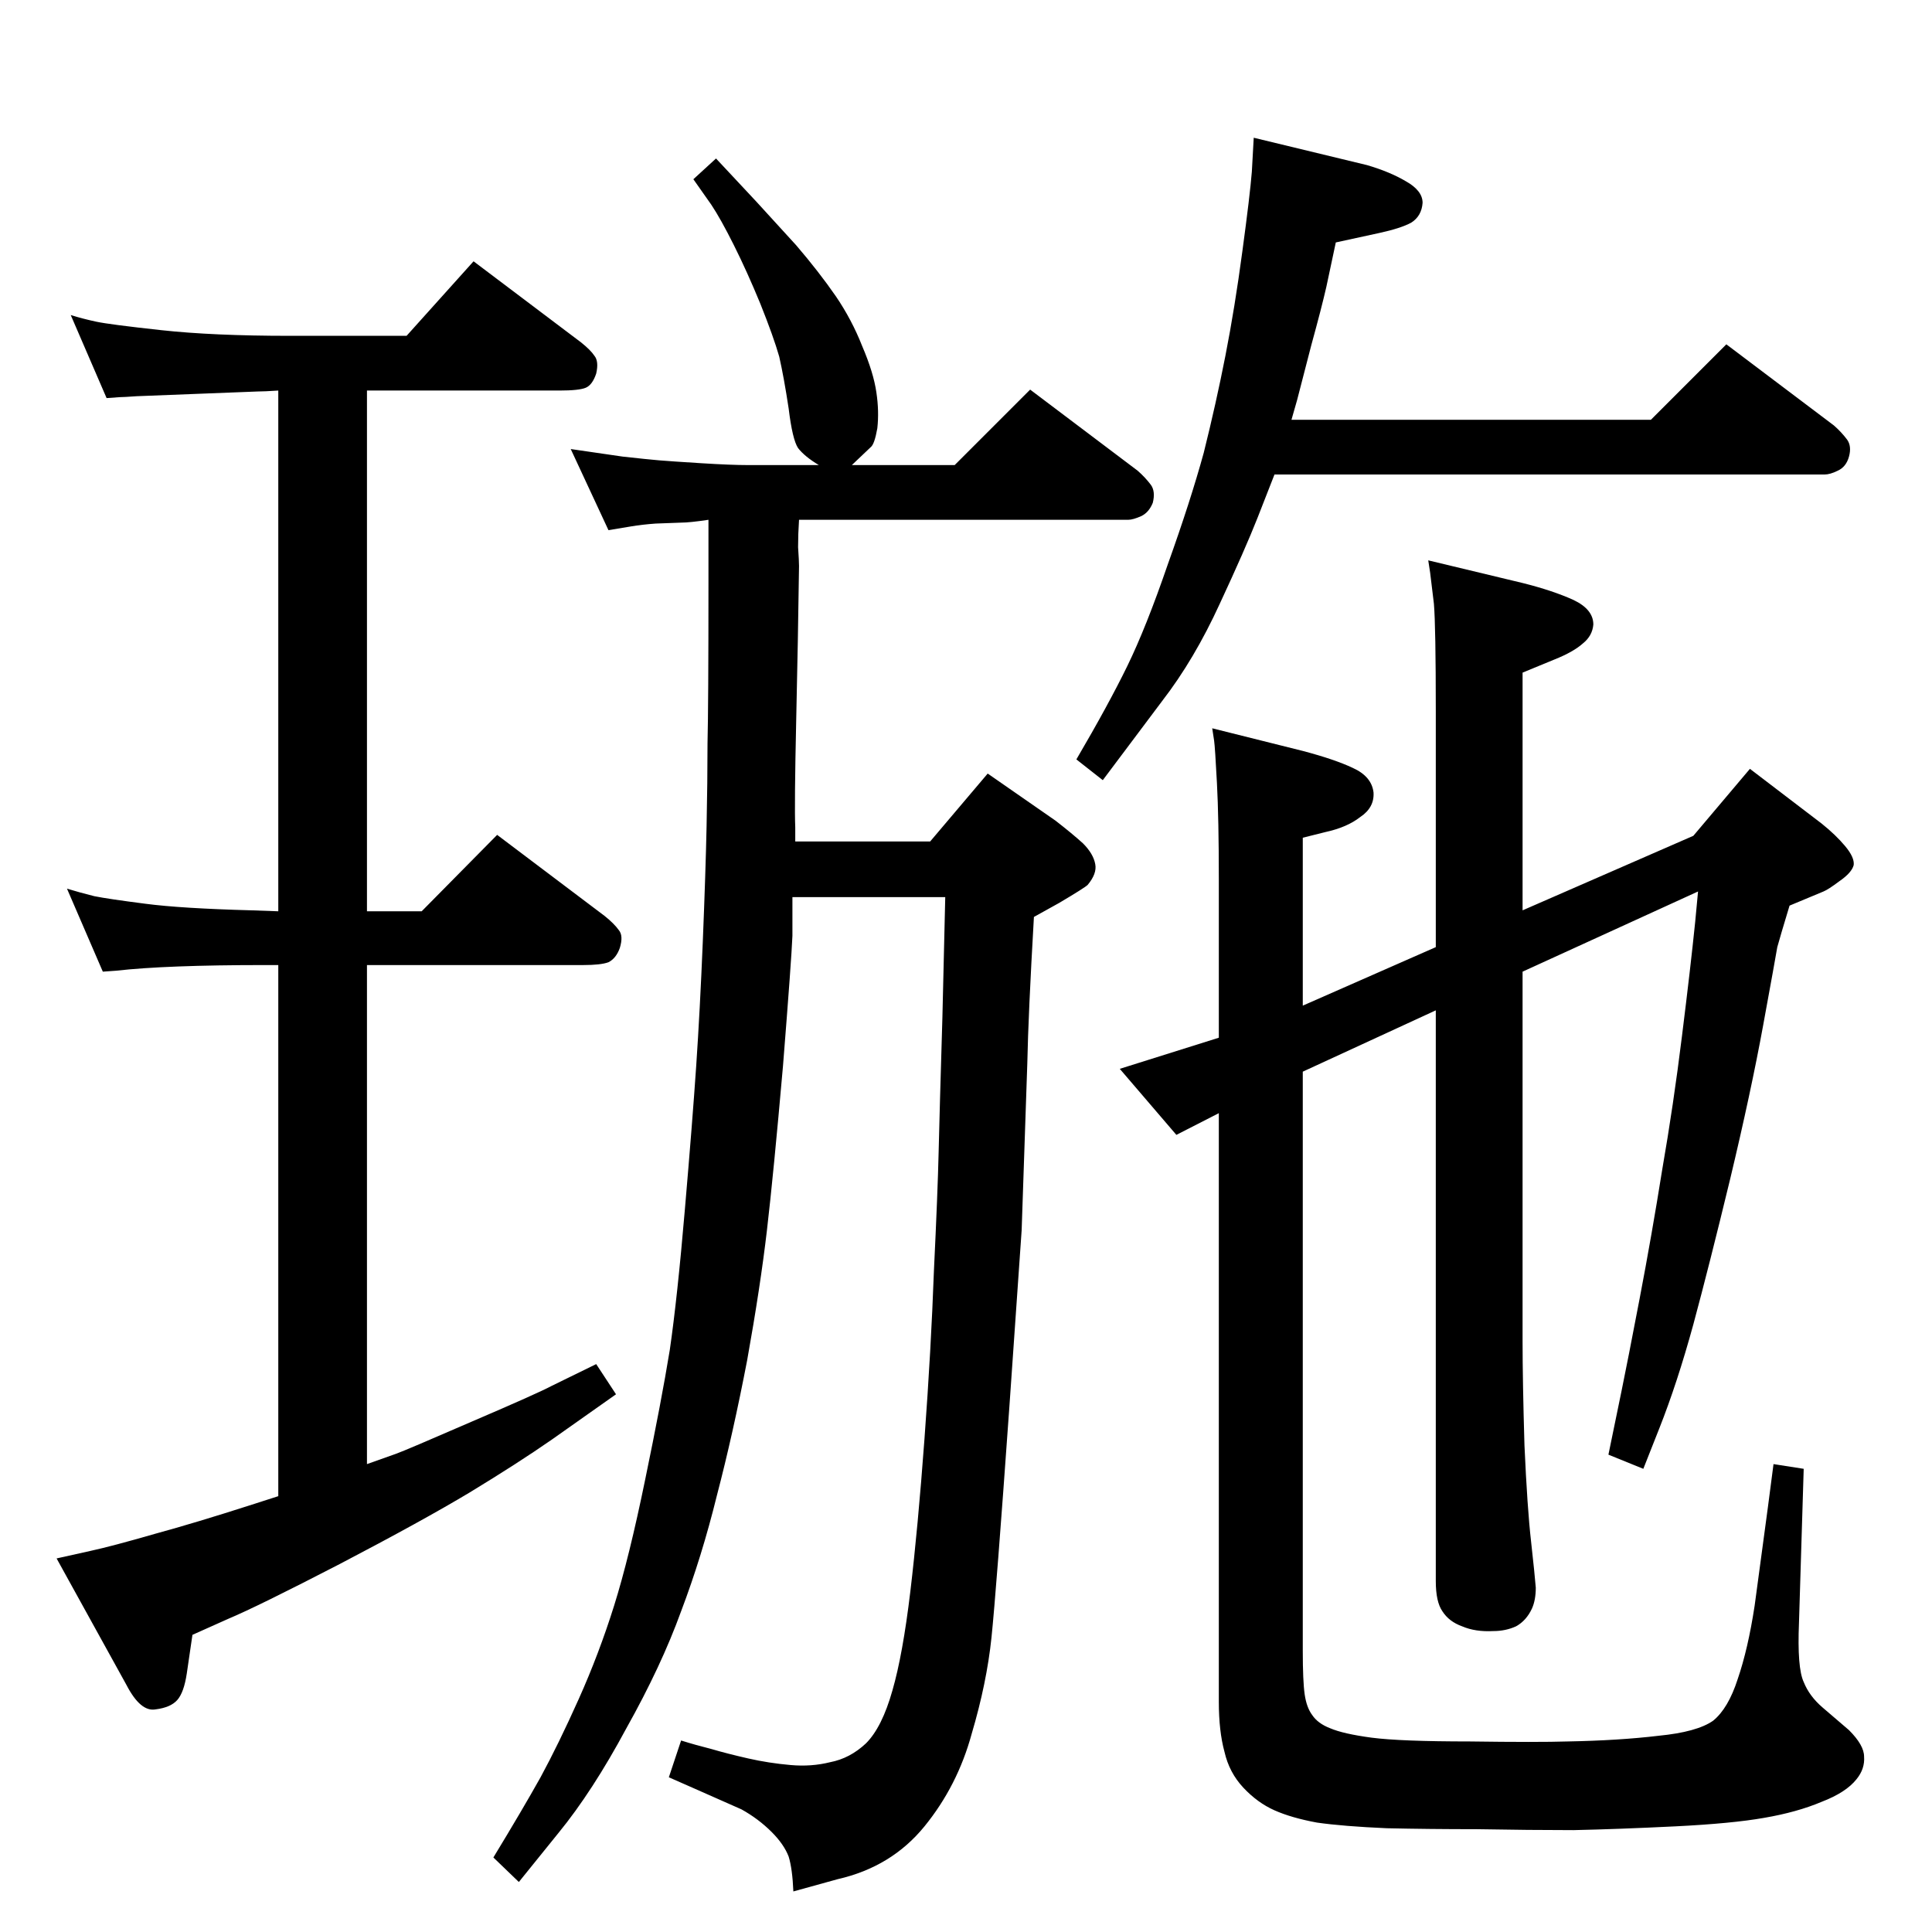 <?xml version="1.0" standalone="no"?>
<!DOCTYPE svg PUBLIC "-//W3C//DTD SVG 1.1//EN" "http://www.w3.org/Graphics/SVG/1.1/DTD/svg11.dtd" >
<svg xmlns="http://www.w3.org/2000/svg" xmlns:xlink="http://www.w3.org/1999/xlink" version="1.1" viewBox="0 -410 2048 2048">
  <g transform="matrix(1 0 0 -1 0 1638)">
   <path fill="currentColor"
d="M1351 1545l-18 -46q-13 -33 -40 -91q-27 -59 -61 -103l-63 -84l-28 22q34 58 54 99t43 108q24 67 38 118q13 52 23 103t18 111q8 59 10 84l2 36l120 -29q24 -7 41 -17q18 -10 18 -23q-1 -14 -12 -21q-11 -6 -34 -11l-46 -10l-10 -47q-5 -22 -16 -62l-15 -58l-6 -21h381
l80 80l114 -86q8 -7 14 -15q5 -7 2 -18t-12 -15q-8 -4 -14 -4h-583zM389 1634v-552h58l80 81l114 -86q10 -8 15 -15q5 -6 1 -19q-4 -11 -12 -15q-8 -3 -27 -3h-229v-529l31 11q11 4 80 34q70 30 85 38l47 23l21 -32l-68 -48q-36 -25 -87 -56q-50 -30 -138 -76
q-87 -45 -118 -58l-38 -17l-6 -41q-3 -20 -10 -28t-23 -10q-16 -3 -31 26l-74 134l36 8q23 5 68 18q44 12 103 31l28 9v563h-14q-105 0 -158 -6l-14 -1l-38 88q13 -4 29 -8q15 -3 54 -8q38 -5 113 -7l28 -1v552q-15 -1 -22 -1l-128 -5q-14 -1 -18 -1l-14 -1l-38 88
q13 -4 27 -7t69 -9t136 -6h124l71 79l114 -86q10 -8 14 -14q5 -6 2 -19q-4 -12 -11 -15t-28 -3h-204zM1522 1044v250q0 90 -2 114l-4 33l-2 13l100 -24q32 -8 54 -18q21 -10 21 -26q-1 -12 -11 -20q-10 -9 -30 -17l-34 -14v-252l181 79l60 71l76 -58q15 -12 25 -24t9 -20
q-2 -8 -15 -17q-12 -9 -17 -11l-36 -15q-10 -33 -13 -44q-2 -12 -15 -83t-35 -163q-22 -91 -39 -154q-17 -62 -36 -110l-17 -43l-37 15l14 68q6 29 19 97t24 137q12 69 21 142q9 72 14 121l3 32l-186 -85v-392q0 -42 2 -110q3 -67 7 -102q4 -36 5 -49q0 -13 -4 -22
q-6 -13 -17 -19q-11 -5 -24 -5q-19 -1 -33 5q-14 5 -21 16q-7 10 -7 32v605l-141 -65v-614q0 -32 2 -46t8 -22q6 -9 19 -14q14 -6 44 -10q31 -4 104 -4q72 -1 104 0q54 1 96 6q41 4 58 16q16 13 26 44q11 32 18 78l14 104l6 46l32 -5l-5 -163q-2 -48 5 -63q6 -15 20 -27
l28 -24q16 -16 16 -28q1 -13 -8 -24q-11 -14 -37 -24q-26 -11 -61 -17q-34 -6 -94 -9q-61 -3 -108 -4q-46 0 -103 1q-50 0 -95 1q-46 2 -74 6q-27 5 -45 13t-33 24t-20 38q-6 22 -6 53v624l-45 -23l-60 70l105 33v168q0 64 -2 102t-3 45l-2 13l96 -24q34 -9 53 -18
q20 -9 22 -26q1 -16 -14 -26q-14 -11 -37 -16l-24 -6v-178zM847 1497q-1 -15 -1 -29q1 -15 1 -20q-1 -75 -3 -164q-2 -90 -1 -113v-15h143l61 72l72 -50q18 -14 29 -24q11 -11 13 -22q2 -10 -8 -22q-3 -3 -30 -19l-27 -15q-6 -104 -7 -155l-6 -177l-13 -187
q-14 -197 -19 -245t-21 -102q-15 -55 -50 -98t-92 -56l-47 -13q-1 24 -5 37q-5 13 -18 26q-14 14 -32 24l-52 23l-25 11l13 39q16 -5 32 -9q17 -5 39 -10t45 -7q22 -2 42 3q21 4 38 20q17 17 28 56q11 38 19 105t15 162t10 178q4 83 5 126t4 143l3 127h-162v-41
q-1 -25 -10 -138q-10 -114 -17 -174t-21 -138q-15 -78 -32 -143q-16 -65 -38 -123q-21 -58 -58 -124q-36 -67 -72 -111l-42 -52l-27 26q31 51 50 85q19 35 40.5 83t37.5 99t33 134q17 82 26 137q8 55 16 149q8 93 12 152t7 132q3 74 4 122t1 88q1 40 1 172v32v33
q-20 -3 -29 -3l-27 -1q-14 -1 -26 -3l-24 -4l-40 86q27 -4 55 -8q27 -3 39 -4t44 -3t50 -2h75q-15 9 -22 18q-6 9 -10 42q-5 33 -10 55q-6 21 -20 56q-14 34 -28 62t-24 43l-19 27l24 22l43 -46l42 -46q24 -28 42 -54q17 -25 28 -53q12 -28 15 -49q3 -20 1 -38
q-3 -17 -7 -20l-20 -19h109l80 80l114 -86q8 -7 14 -15q5 -7 2 -19q-4 -10 -12 -14q-9 -4 -14 -4h-349z" />
  </g>

</svg>
